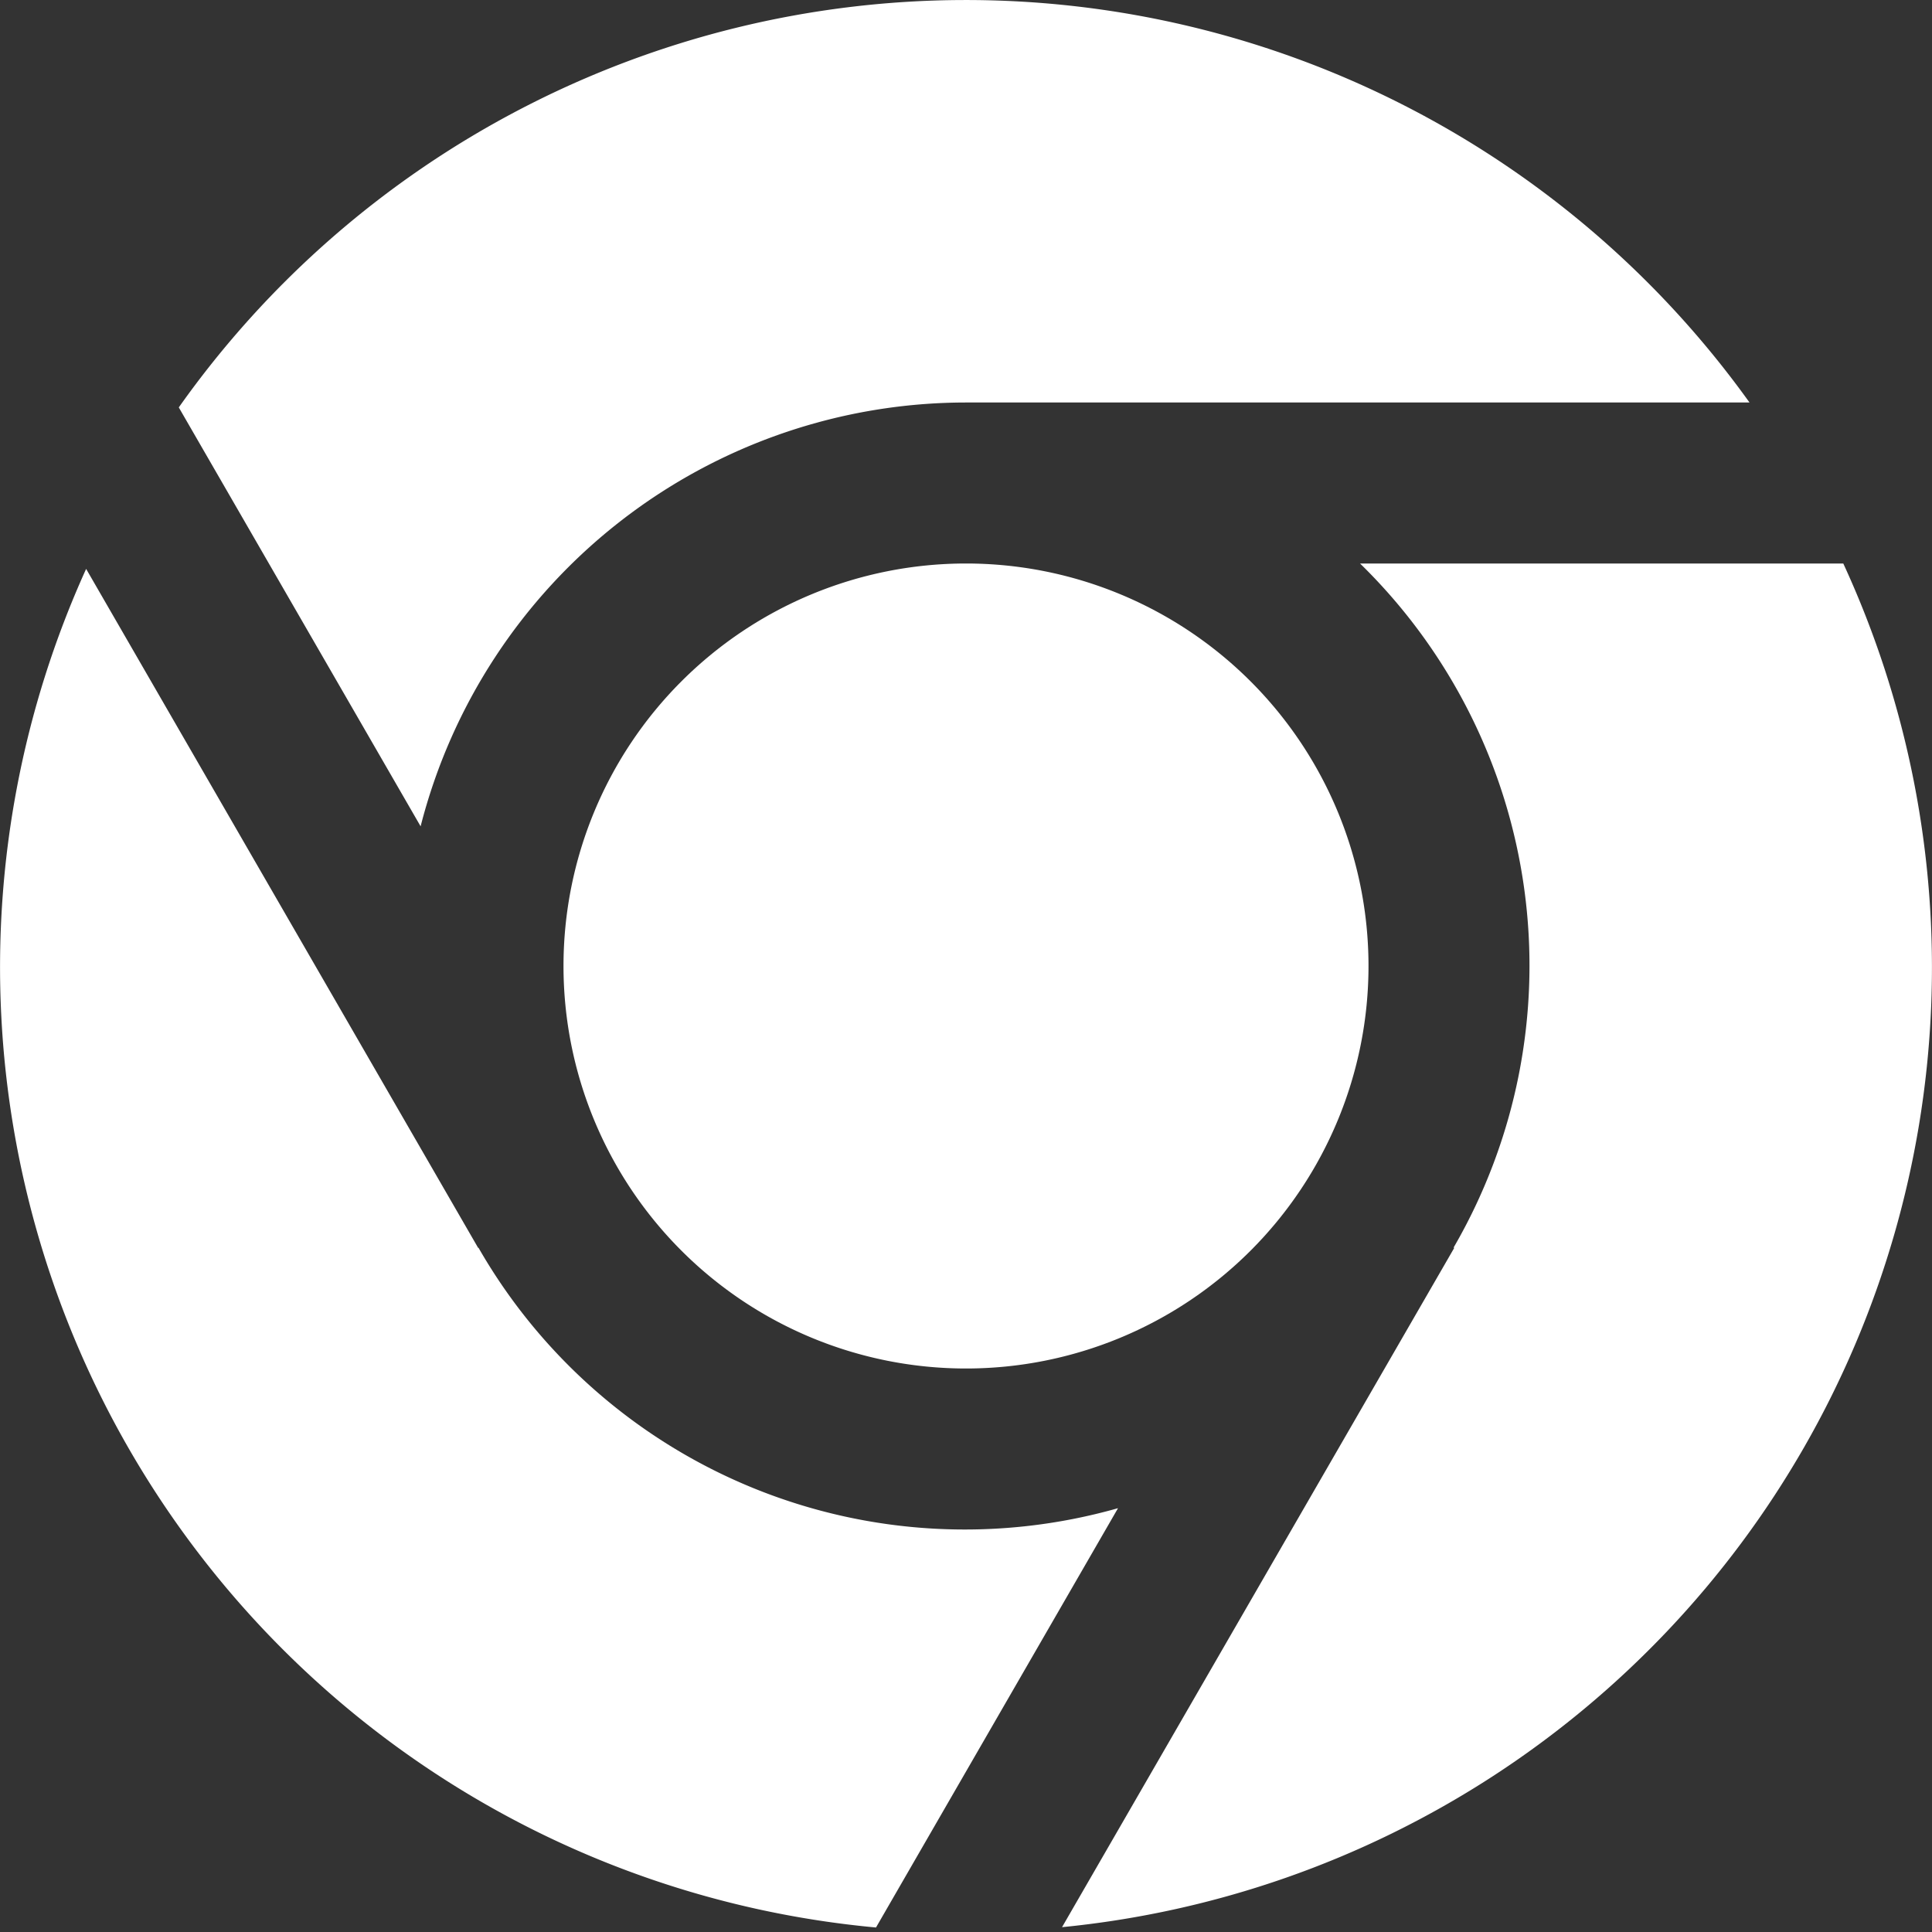 <svg width="24" height="24" viewBox="0 0 24 24" fill="none" xmlns="http://www.w3.org/2000/svg"><rect x="0" y="0" width="24" height="24" fill="#333333" stroke="none"/><g clip-path="url(#a)" fill="#fff"><path d="M5.225 10.265A6.996 6.996 0 0 1 12 5h9.733a11.976 11.976 0 0 0-19.512.061l3.004 5.204zM22.898 7h-6.003a6.979 6.979 0 0 1 1.162 8.498l.008.004-4.872 8.438A11.98 11.98 0 0 0 22.898 7zm-9.009 11.735A6.964 6.964 0 0 1 5.944 15.5l-.004.002-4.87-8.435a11.98 11.98 0 0 0 9.812 16.877l3.007-5.21z"/><path d="M12 17a5 5 0 1 0 0-10 5 5 0 0 0 0 10z"/></g><defs><clipPath id="a"><path fill="#fff" d="M0 0h24v24H0z"/></clipPath></defs></svg>
